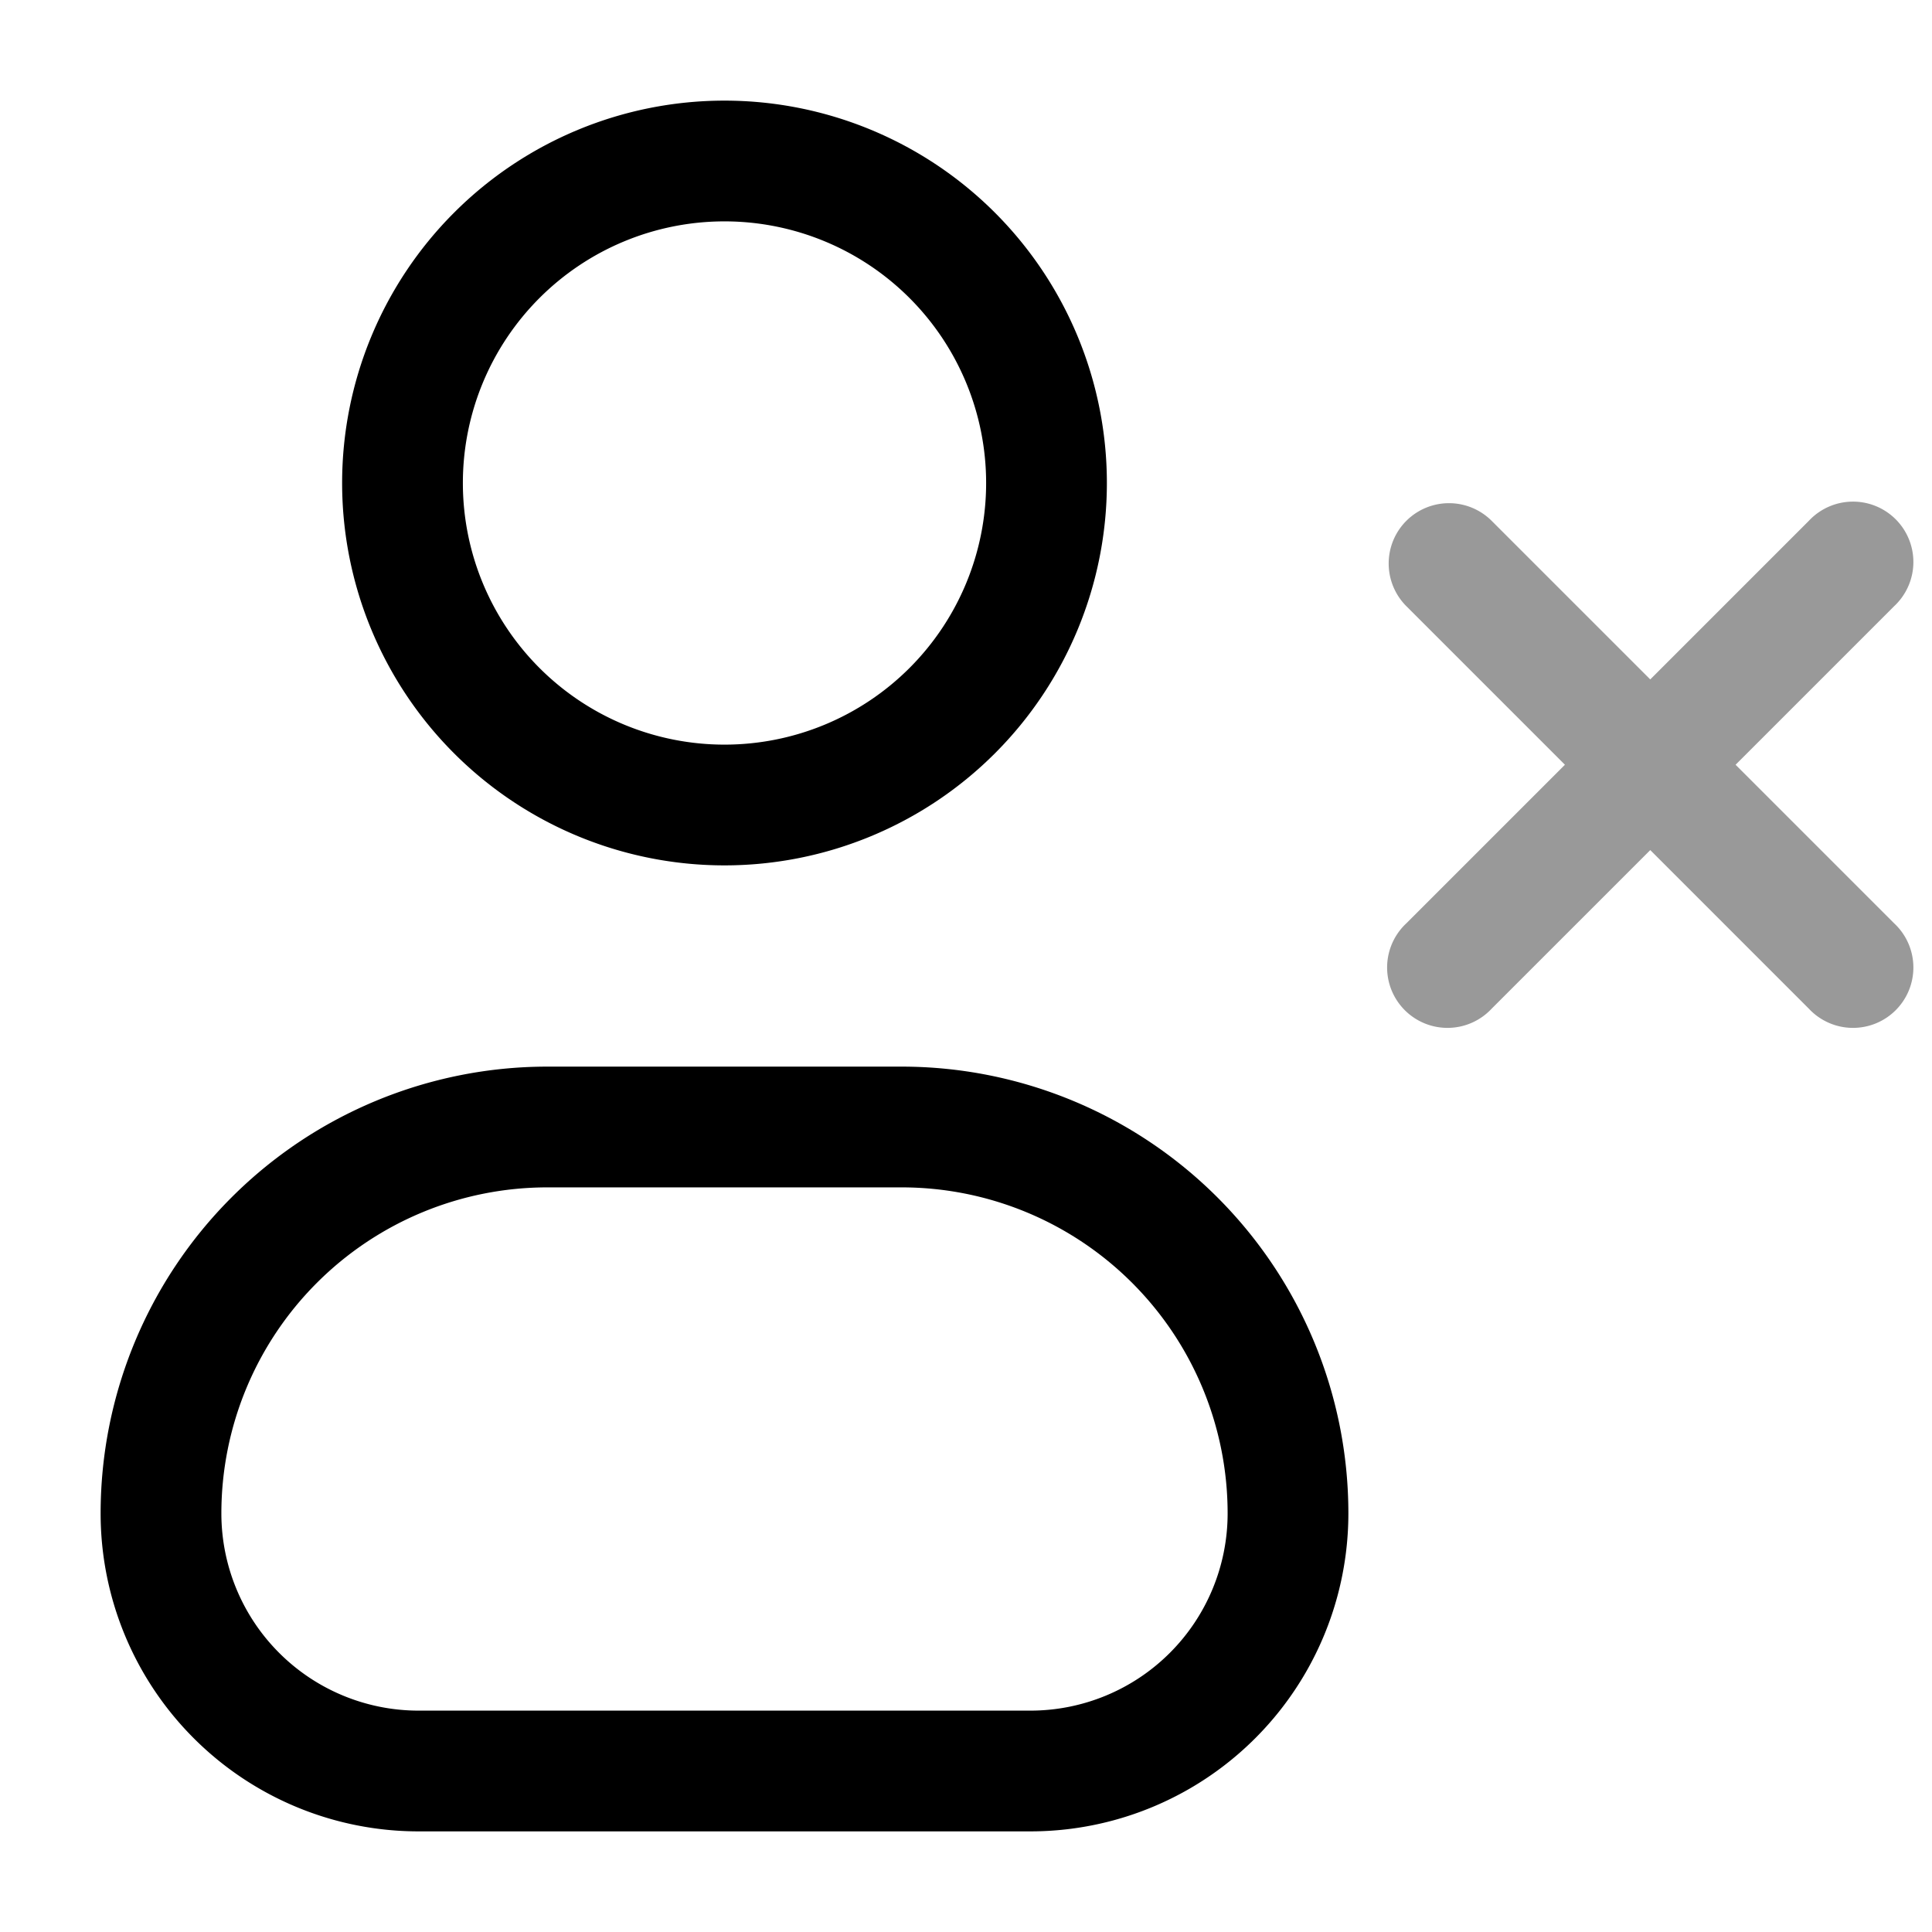 <svg xmlns="http://www.w3.org/2000/svg" width="24" height="24" fill="currentColor" viewBox="0 0 24 24">
  <path fill-rule="evenodd" d="M17.47 6.47a.75.75 0 011.06 0l1.97 1.97 1.97-1.97a.75.75 0 111.06 1.06L21.56 9.5l1.97 1.97a.75.75 0 11-1.06 1.06l-1.97-1.97-1.97 1.97a.75.75 0 11-1.06-1.06l1.97-1.97-1.97-1.97a.75.75 0 010-1.06z" opacity=".4"/>
  <path fill-rule="evenodd" d="M5.75 6a3.25 3.25 0 116.5 0 3.25 3.25 0 01-6.5 0zM9 1.25a4.75 4.75 0 100 9.5 4.75 4.75 0 000-9.5zm-2.2 12a5.55 5.55 0 00-5.55 5.55 3.95 3.95 0 003.95 3.95h7.6a3.95 3.95 0 003.95-3.95 5.55 5.55 0 00-5.55-5.55H6.8zM2.75 18.8a4.05 4.05 0 014.05-4.05h4.4a4.05 4.05 0 014.05 4.05 2.45 2.45 0 01-2.45 2.45H5.2a2.45 2.45 0 01-2.45-2.45z"/>
</svg>
